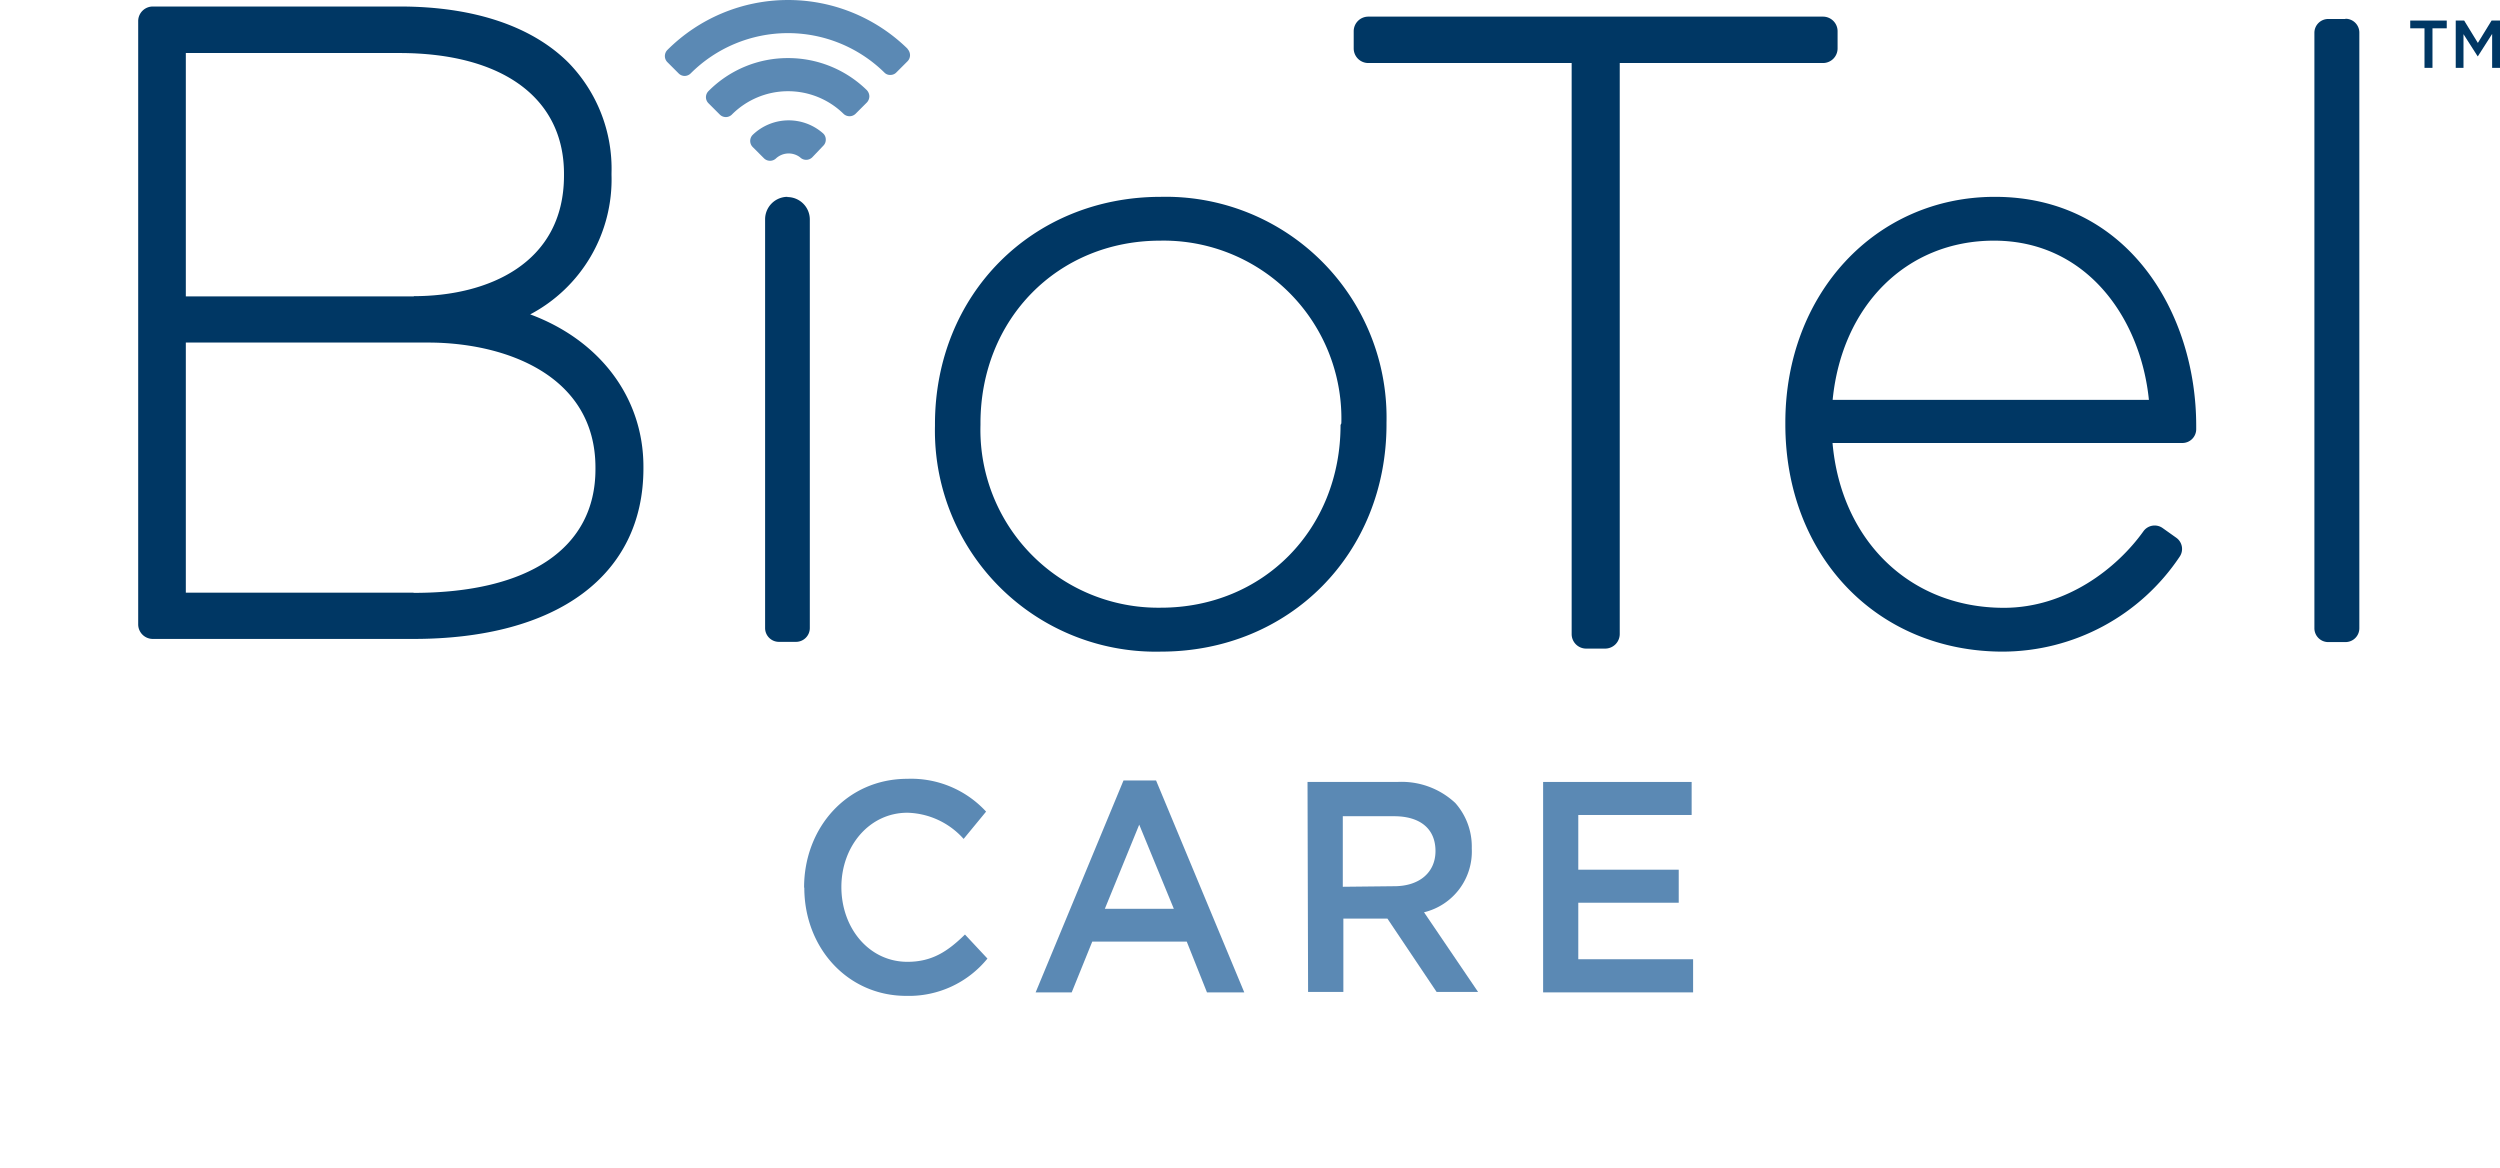<svg xmlns="http://www.w3.org/2000/svg" viewBox="0 0 222.52 103.97"><defs><style>.cls-1{fill:#003764;}.cls-2{fill:#5b89b4;}.cls-3{fill:none;}</style></defs><title>Asset 2</title><g id="Layer_2" data-name="Layer 2"><g id="Layer_1-2" data-name="Layer 1"><polygon class="cls-1" points="215.8 2.52 214.53 2.52 214.53 1.83 217.78 1.83 217.78 2.52 216.51 2.52 216.51 6.04 215.8 6.04 215.8 2.52"/><polygon class="cls-1" points="218.58 1.83 219.33 1.83 220.55 3.82 221.77 1.83 222.52 1.83 222.52 6.04 221.82 6.04 221.82 3.02 220.55 5.01 220.53 5.01 219.27 3.04 219.27 6.04 218.58 6.04 218.58 1.83"/><path class="cls-2" d="M70.15,5.17a9.93,9.93,0,0,0-7.09,2.94.76.76,0,0,0,0,1.08l1,1a.76.76,0,0,0,1.09,0,7.06,7.06,0,0,1,9.92-.07.77.77,0,0,0,1.09,0l1-1a.82.82,0,0,0,.22-.55A.83.83,0,0,0,77.13,8a10,10,0,0,0-7-2.83"/><path class="cls-2" d="M67,12a.77.77,0,0,0,0,1.09l1,1a.77.77,0,0,0,1.08,0A1.67,1.67,0,0,1,71.21,14a.77.77,0,0,0,1.09,0l1-1.05a.74.74,0,0,0,.2-.55.73.73,0,0,0-.24-.53A4.62,4.62,0,0,0,67,12"/><path class="cls-2" d="M80.79,4.35a15.2,15.2,0,0,0-21.39.1.77.77,0,0,0-.22.54.76.76,0,0,0,.22.54l1,1a.76.76,0,0,0,.54.23.78.78,0,0,0,.54-.23,12.25,12.25,0,0,1,17.23-.08.7.7,0,0,0,.54.22.73.73,0,0,0,.54-.23l1-1A.77.77,0,0,0,81,4.89a.83.83,0,0,0-.23-.54"/><rect class="cls-3" width="222.52" height="103.97"/><path class="cls-1" d="M103.32,17.52c-11.46,0-20.1,8.7-20.1,20.24v.14A19.66,19.66,0,0,0,103.32,58c11.45,0,20.09-8.71,20.09-20.24v-.15a19.65,19.65,0,0,0-20.09-20.09m16,20.31c0,9.27-6.87,16.26-16,16.26A15.83,15.83,0,0,1,87.27,37.83v-.15c0-9.27,6.87-16.26,16-16.26a15.83,15.83,0,0,1,16.12,16.26Z"/><path class="cls-1" d="M70.1,17.52a2,2,0,0,0-2,2s0,0,0,.07,0,0,0,0V55.9a1.23,1.23,0,0,0,1.23,1.23h1.52a1.23,1.23,0,0,0,1.23-1.23V19.61s0,0,0,0,0,0,0-.07a2,2,0,0,0-2-2"/><path class="cls-1" d="M47.16,28a13.58,13.58,0,0,0,7.27-12.43v-.15A13.53,13.53,0,0,0,50.6,5.58c-3.26-3.26-8.46-5-15-5h-22a1.3,1.3,0,0,0-1.3,1.29V55.58a1.3,1.3,0,0,0,1.3,1.29H36.8c12.81,0,20.47-5.67,20.47-15.18v-.15c0-6.2-3.93-11.29-10.11-13.57M36.8,52.75H16.54V30.49H38.1C45,30.49,53,33.41,53,41.62v.15c0,7-5.9,11-16.18,11m0-26.39H16.54V4.72h19c9.18,0,14.66,4,14.66,10.75v.15c0,7.92-6.9,10.74-13.35,10.74"/><path class="cls-1" d="M177.56,17.52c-10.63,0-18.65,8.64-18.65,20.09v.15c0,11.72,8.15,20.24,19.37,20.24A19,19,0,0,0,194,49.56a1.22,1.22,0,0,0-.3-1.7L192.49,47a1.23,1.23,0,0,0-1.71.29c-2.35,3.29-6.85,6.81-12.42,6.81-8.37,0-14.49-6-15.25-14.67h31.14a1.23,1.23,0,0,0,1.23-1.23V37.9c0-10.13-6.16-20.38-17.92-20.38M163.12,35.59c.83-8.41,6.59-14.17,14.36-14.17,8.27,0,13.06,6.93,13.79,14.17Z"/><path class="cls-1" d="M208.76,1.69h-1.52A1.23,1.23,0,0,0,206,2.92v53a1.23,1.23,0,0,0,1.23,1.23h1.52A1.23,1.23,0,0,0,210,55.9v-53a1.23,1.23,0,0,0-1.23-1.23"/><path class="cls-1" d="M163.56,4.31V2.78a1.3,1.3,0,0,0-1.3-1.3H121.79a1.3,1.3,0,0,0-1.3,1.3V4.31a1.3,1.3,0,0,0,1.3,1.3h18.1V56.44a1.29,1.29,0,0,0,1.29,1.29h1.69a1.3,1.3,0,0,0,1.3-1.29V5.61h18.09a1.3,1.3,0,0,0,1.3-1.3"/><path class="cls-2" d="M71.57,79V79c0-5.32,3.8-9.68,9.2-9.68a9.07,9.07,0,0,1,7,2.92l-2,2.43a6.93,6.93,0,0,0-5-2.33c-3.41,0-5.88,3-5.88,6.61v0c0,3.67,2.47,6.66,5.88,6.66,2.19,0,3.59-.93,5.12-2.43l2,2.14a9,9,0,0,1-7.23,3.32c-5.2,0-9.07-4.26-9.07-9.63"/><path class="cls-2" d="M100,69.47h2.9l7.85,18.86h-3.32l-1.8-4.52H97.22l-1.83,4.52H92.18Zm4.48,11.42-3.08-7.49-3.06,7.49Z"/><path class="cls-2" d="M116.38,69.6h8a7,7,0,0,1,5.15,1.87,5.84,5.84,0,0,1,1.47,4v.06a5.56,5.56,0,0,1-4.25,5.67l4.81,7.09h-3.69l-4.38-6.53h-3.92v6.53h-3.14Zm7.72,9.28c2.24,0,3.67-1.23,3.67-3.13v0c0-2-1.38-3.1-3.69-3.1h-4.56v6.28Z"/><polygon class="cls-2" points="137.35 69.6 150.57 69.6 150.57 72.54 140.48 72.54 140.48 77.41 149.42 77.41 149.42 80.35 140.48 80.35 140.48 85.38 150.7 85.38 150.7 88.33 137.35 88.33 137.35 69.6"/></g></g></svg>